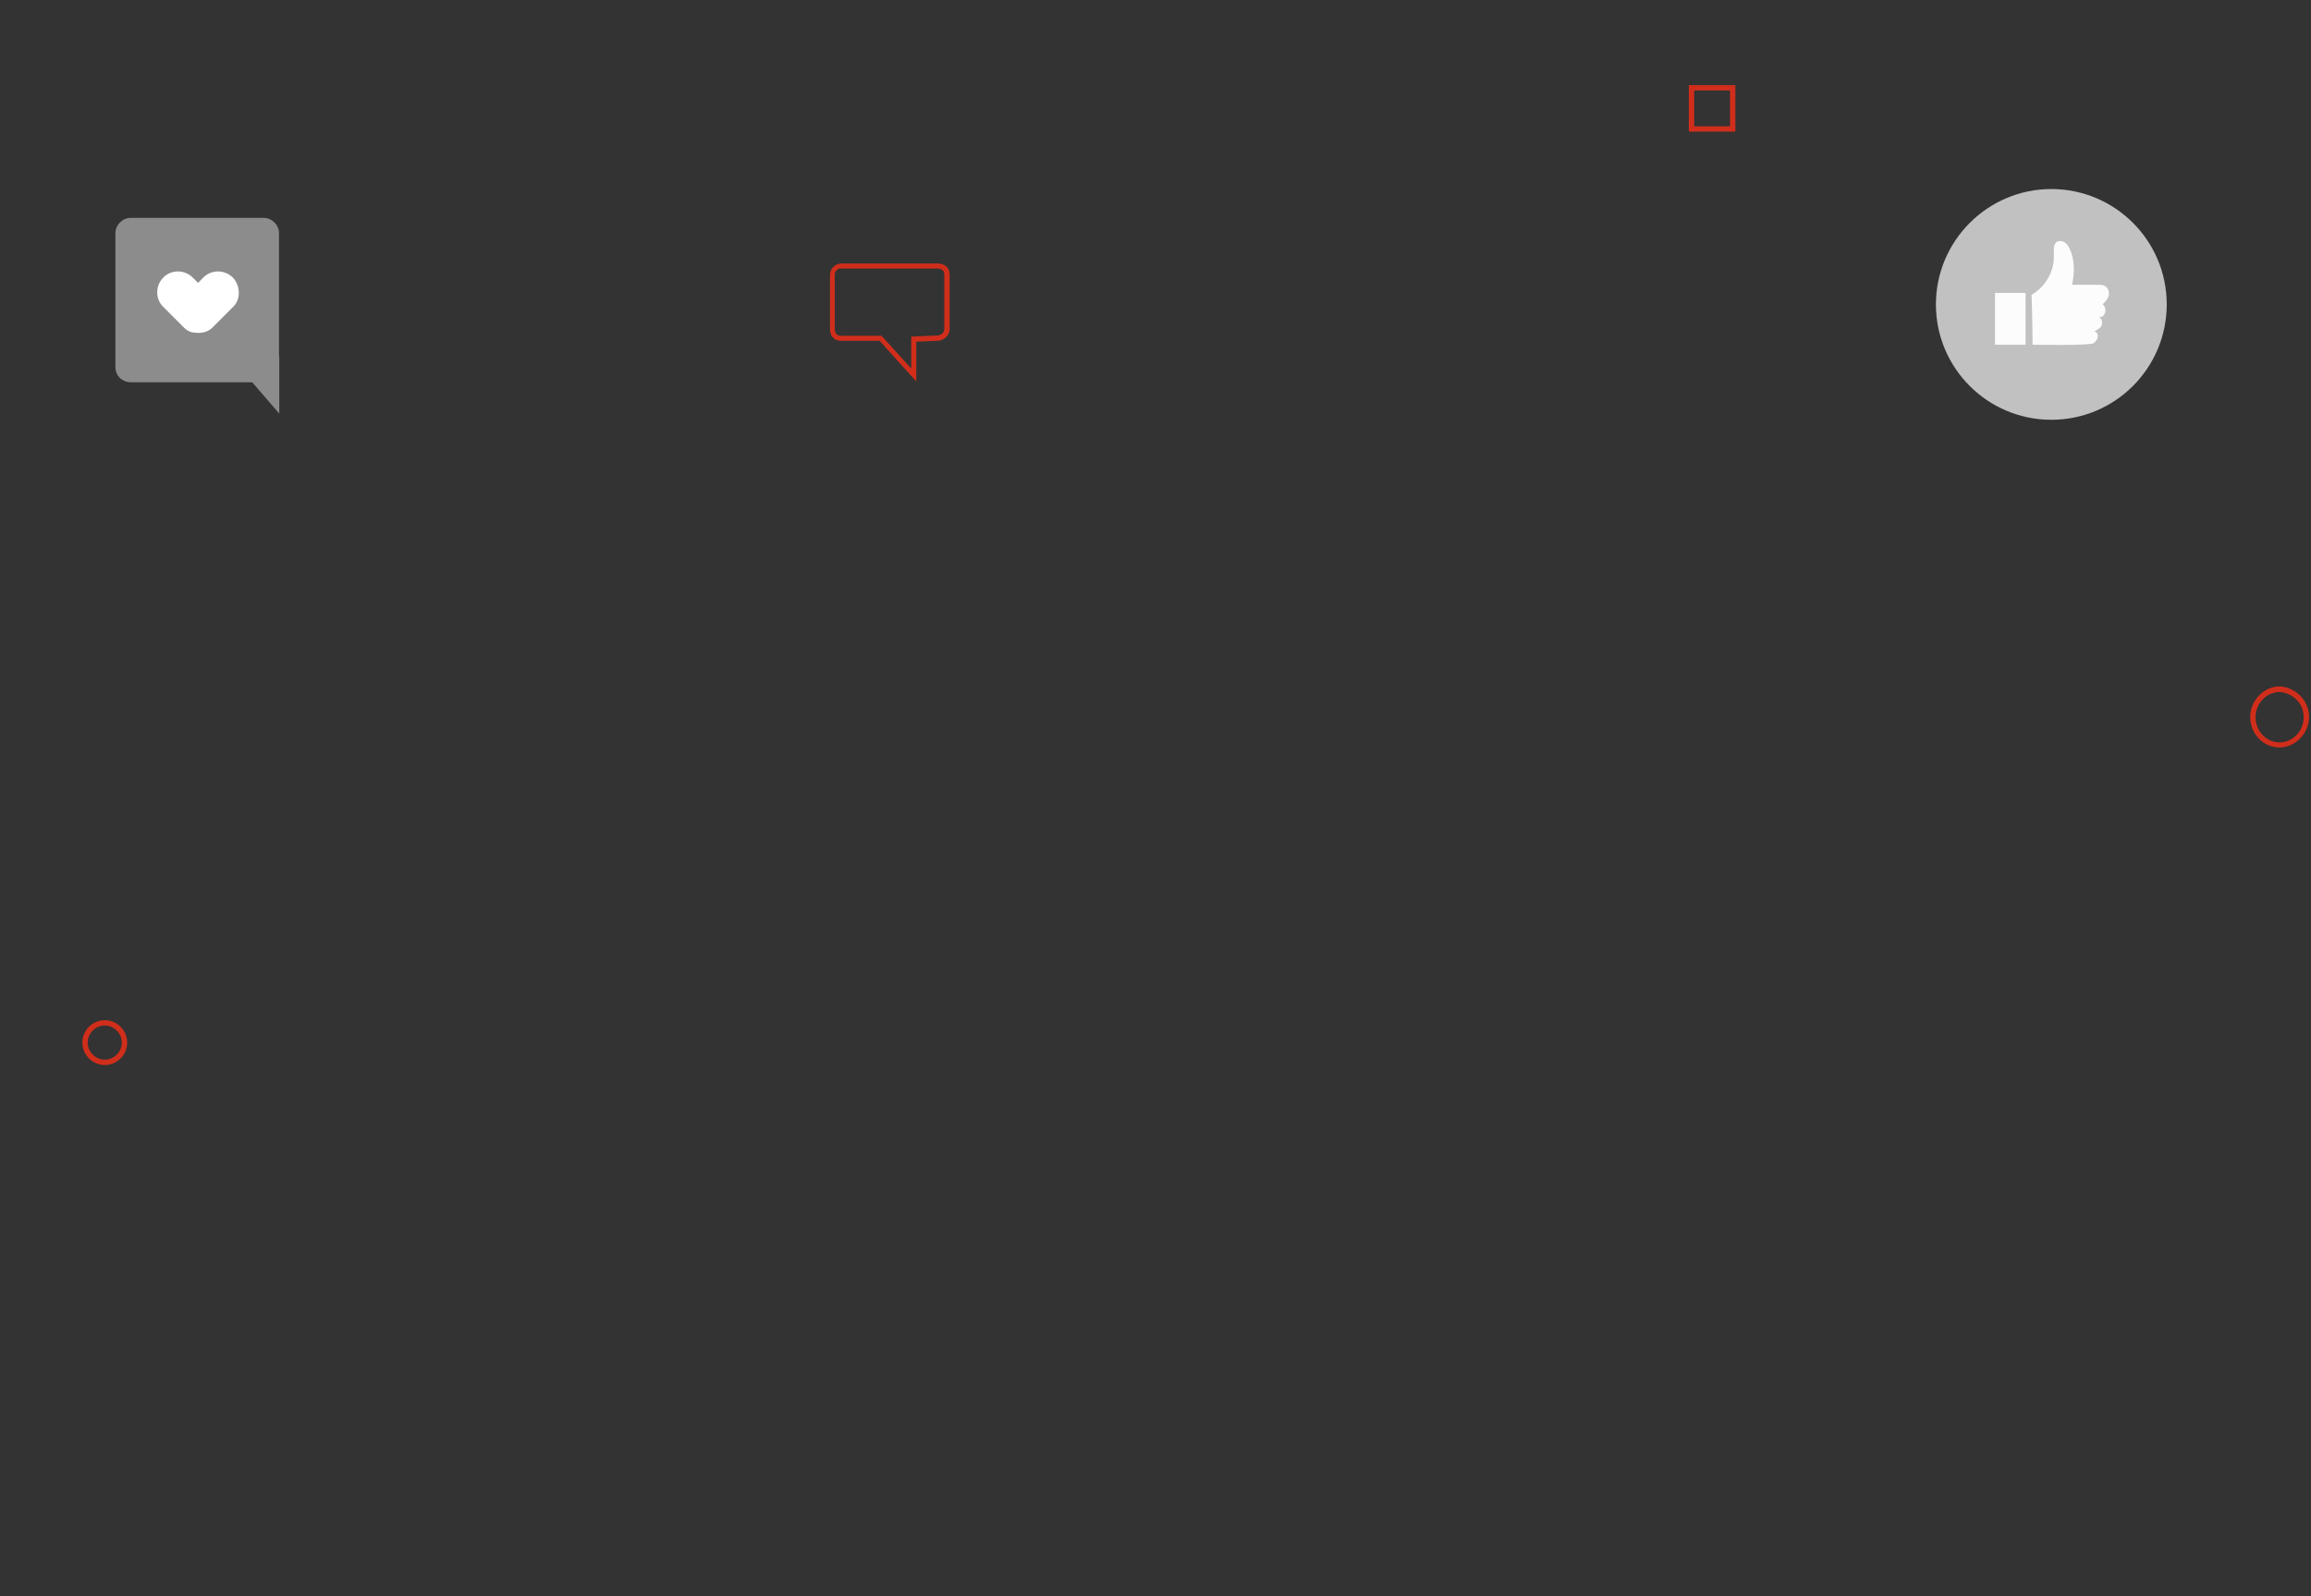 <?xml version="1.0" encoding="utf-8"?>
<!-- Generator: Adobe Illustrator 24.0.0, SVG Export Plug-In . SVG Version: 6.00 Build 0)  -->
<svg version="1.1" id="Layer_1" xmlns="http://www.w3.org/2000/svg" xmlns:xlink="http://www.w3.org/1999/xlink" x="0px" y="0px"
	 viewBox="0 0 825 570" style="enable-background:new 0 0 825 570;" xml:space="preserve">
<rect x="0" y="0" width="825" height="570" fill="#333333" stroke="none"/>
<style type="text/css">
	.st0{fill-rule:evenodd;clip-rule:evenodd;fill:#D02E1B;}
	.st1{fill:#8C8C8C;}
	.st2{fill:#FFFFFF;}
	.st3{fill:#C1C1C1;}
	.st4{fill:#FCFCFC;}
	.st5{display:none;}
	.st6{display:inline;fill:#8C8C8C;}
	.st7{display:inline;fill-rule:evenodd;clip-rule:evenodd;fill:#FFFFFF;}
</style>
<g>
	<path class="st0" d="M296.3,98.2c0-2,1.6-4.1,4.1-4.1h34.5c2.3,0,4.1,1.6,4.1,3.7v19.8c0,1.1-0.5,2.1-1.3,2.8
		c-0.7,0.7-1.7,1.2-2.8,1.3l-7.8,0.3v14.2L314,121.7h-13.7c-1.2,0-2.2-0.4-2.9-1.1c-0.7-0.7-1.1-1.8-1.1-2.9V98.2z M300.3,95.8
		c-1.4,0-2.3,1.2-2.3,2.3v19.5c0,0.8,0.3,1.3,0.6,1.7s0.9,0.6,1.7,0.6h14.4l10.6,11.7v-11.4l9.5-0.4c0.5,0,1.1-0.3,1.6-0.7
		c0.5-0.5,0.7-1.1,0.7-1.6V97.9c0-1.1-0.8-2-2.3-2H300.3z"/>
	<path class="st0" d="M813.8,247.1c-4.6,0-8.6,4-8.6,9c0,4.9,3.8,9,8.6,9c4.6,0,8.6-4,8.6-9C822.4,251.1,818.4,247.4,813.8,247.1z
		 M803.3,256c0-5.9,4.9-10.9,10.5-10.9h0l0,0c5.6,0.3,10.5,4.9,10.5,10.9c0,5.9-4.9,10.9-10.5,10.9
		C807.8,266.9,803.3,261.9,803.3,256z"/>
	<path class="st0" d="M37.4,366.2c-3.3,0-6.1,2.8-6.1,6.1s2.8,6.1,6.1,6.1s6.1-2.8,6.1-6.1S40.7,366.2,37.4,366.2z M29.4,372.3
		c0-4.4,3.6-8,8-8s8,3.6,8,8c0,4.4-3.6,8-8,8S29.4,376.7,29.4,372.3z"/>
	<path class="st0" d="M602.9,30.4h16.6V47h-16.6V30.4z M604.8,32.3v12.8h12.8V32.3H604.8z"/>
	<path class="st1" d="M46.6,136.5h53V83.2c0-2.9-2.6-5.4-5.4-5.4H46.6c-2.9,0-5.4,2.6-5.4,5.4v47.9
		C41.2,134.3,43.8,136.5,46.6,136.5z"/>
	<path class="st1" d="M99.7,127.3v20.4l-17.6-20.4H99.7z"/>
	<path class="st2" d="M83.1,99.1c-2.9-2.9-7.7-2.9-10.5,0l-1.9,1.9l-1.9-1.9c-2.9-2.9-7.7-2.9-10.5,0c-2.9,2.9-2.9,7.7,0,10.5
		l7.3,7.3c1.3,1.3,2.6,1.9,4.2,1.9c2.2,0.3,4.8-0.3,6.4-2.2l7.3-7.3C85.9,106.8,85.9,102,83.1,99.1z"/>
	<path class="st3" d="M732.3,149.9c22.8,0,41.2-18.5,41.2-41.2c0-22.8-18.5-41.2-41.2-41.2s-41.2,18.5-41.2,41.2
		C691.1,131.5,709.6,149.9,732.3,149.9z"/>
	<path class="st4" d="M725.6,123.1c7,0,14.4,0.3,20.8-0.3c1.9,0,3.8-3.5,1.3-4.5c1-0.6,2.2-1,2.6-2.2c0.3-1.3,0-2.6-1.3-2.9
		c2.6,0.6,3.5-3.2,1.6-4.5c1-1,1.9-1.9,2.2-3.2c0.3-1.3-0.3-2.9-1.6-3.5c-0.6-0.3-1.6-0.3-2.6-0.3c-2.9,0-6.1,0-8.9,0
		c1-4.5,1-9.6-1.3-13.7c-0.6-1.3-2.6-2.6-4.2-1.6c-1.3,1-1,3.2-1,4.5c0.3,5.8-2.9,11.5-8,14.4C725.3,104.6,725.6,117,725.6,123.1z"
		/>
	<path class="st4" d="M723.1,104.6h-10.9v18.5h10.9V104.6z"/>
</g>
<g class="st5">
	<path class="st6" d="M785.4,401.7H596.5c-3.2,0-6.1-2.9-6.1-6.1v-49.2c0-3.2,2.9-6.1,6.1-6.1h188.8c3.2,0,6.1,2.9,6.1,6.1v49.2
		C791.4,398.8,788.6,401.7,785.4,401.7z"/>
	<path class="st7" d="M739.7,364.9H613.8v-2.5h125.9V364.9z"/>
	<path class="st7" d="M644.1,379.6h-30.4v-2.5h30.4V379.6z"/>
	<path class="st6" d="M613.8,394.7v28.4l30-28.4H613.8z"/>
</g>
</svg>
